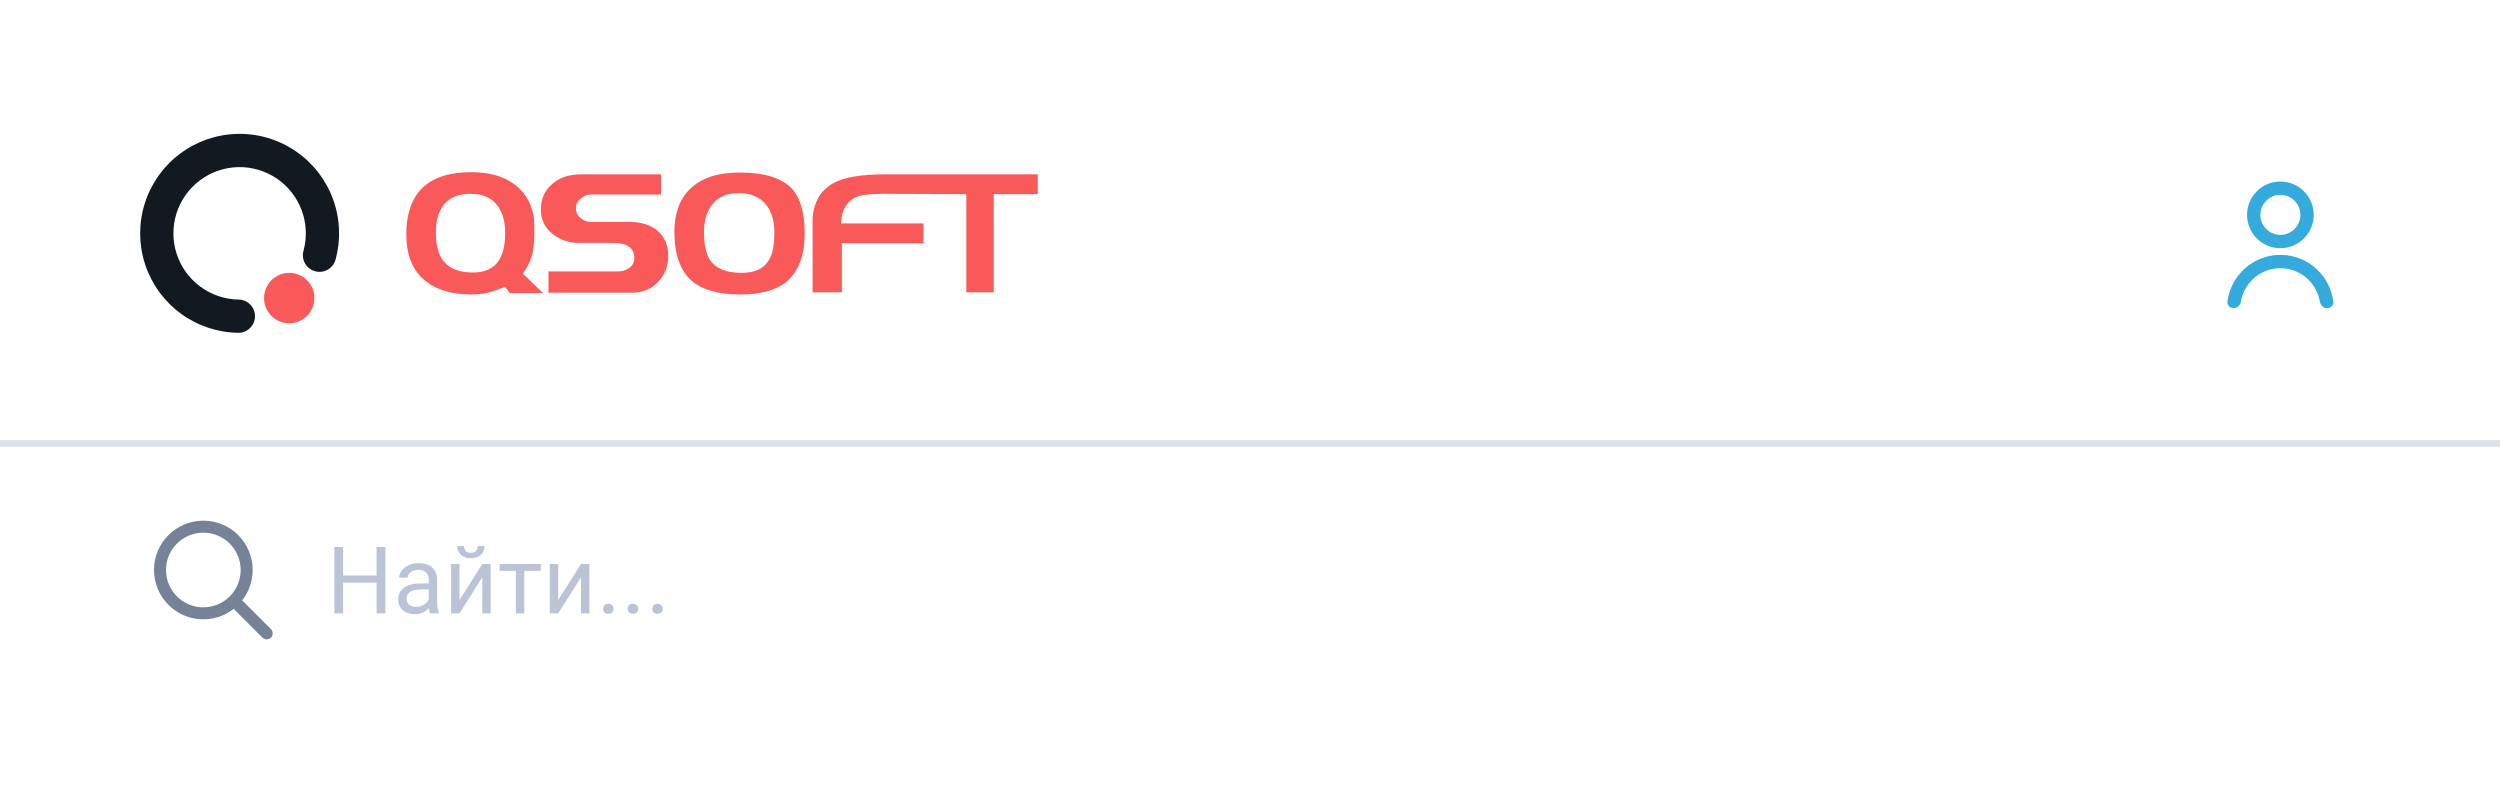 <svg width="375" height="118" viewBox="0 0 375 118" fill="none" xmlns="http://www.w3.org/2000/svg">
<g filter="url(#filter0_d_1642_1488)">
<rect width="375" height="105" fill="white"/>
<path fill-rule="evenodd" clip-rule="evenodd" d="M342.058 35.229C337.983 35.229 334.612 38.288 334.12 42.231C334.051 42.779 334.505 43.229 335.058 43.229C335.61 43.229 336.049 42.778 336.14 42.233C336.616 39.397 339.089 37.229 342.058 37.229C345.027 37.229 347.499 39.397 347.975 42.233C348.066 42.778 348.505 43.229 349.058 43.229C349.61 43.229 350.064 42.779 349.996 42.231C349.503 38.288 346.133 35.229 342.058 35.229Z" fill="#34AADD"/>
<path d="M342.058 33.229C344.264 33.229 346.058 31.435 346.058 29.229C346.058 27.023 344.264 25.229 342.058 25.229C339.852 25.229 338.058 27.023 338.058 29.229C338.058 31.435 339.852 33.229 342.058 33.229" stroke="#34AADD" stroke-width="2"/>
<g clip-path="url(#clip0_1642_1488)">
<path fill-rule="evenodd" clip-rule="evenodd" d="M35.589 17.083C38.699 17.01 41.755 17.91 44.328 19.66C46.901 21.409 48.863 23.919 49.94 26.839C51.016 29.759 51.153 32.942 50.331 35.944C49.967 37.272 48.596 38.054 47.268 37.69C45.94 37.326 45.158 35.954 45.522 34.626C46.069 32.628 45.978 30.508 45.261 28.564C44.544 26.62 43.238 24.949 41.525 23.784C39.812 22.62 37.778 22.02 35.707 22.069C33.636 22.118 31.633 22.814 29.977 24.058C28.321 25.303 27.095 27.034 26.471 29.01C25.848 30.986 25.857 33.107 26.499 35.077C27.14 37.047 28.381 38.768 30.048 39.997C31.715 41.227 33.725 41.904 35.796 41.935C37.173 41.955 38.272 43.088 38.252 44.465C38.232 45.842 37.099 46.942 35.722 46.922C32.611 46.876 29.593 45.858 27.088 44.011C24.584 42.164 22.72 39.58 21.757 36.621C20.794 33.662 20.78 30.476 21.716 27.508C22.653 24.541 24.494 21.94 26.982 20.071L28.479 22.065L26.982 20.071C29.469 18.202 32.478 17.157 35.589 17.083Z" fill="#121920"/>
<path d="M47.163 41.71C47.163 43.798 45.471 45.491 43.383 45.491C41.296 45.491 39.603 43.798 39.603 41.71C39.603 39.622 41.296 37.929 43.383 37.929C45.471 37.929 47.163 39.622 47.163 41.71Z" fill="#F95A59"/>
<path fill-rule="evenodd" clip-rule="evenodd" d="M81.457 40.958H76.477L75.773 40.038C74.799 40.417 73.933 40.687 73.175 40.904C72.418 41.066 71.606 41.175 70.685 41.175C67.654 41.175 65.273 40.417 63.595 38.955C61.809 37.44 60.943 35.112 60.943 32.135C60.943 29.104 61.754 26.777 63.324 25.207C64.948 23.637 67.384 22.825 70.685 22.825C73.879 22.825 76.315 23.692 77.993 25.369C79.454 26.831 80.158 28.725 80.158 30.999C80.158 32.677 80.104 33.922 79.941 34.679C79.725 35.87 79.183 37.007 78.426 38.035L81.457 40.958ZM75.773 31.973C75.773 30.349 75.449 29.05 74.745 28.022C73.879 26.723 72.472 26.073 70.631 26.073C68.899 26.073 67.546 26.56 66.68 27.589C65.814 28.563 65.381 30.024 65.381 31.919C65.381 34.03 65.868 35.599 66.897 36.574C67.817 37.44 69.17 37.873 70.956 37.873C72.58 37.873 73.771 37.386 74.583 36.411C75.394 35.383 75.773 33.922 75.773 31.973Z" fill="#F95A59"/>
<path fill-rule="evenodd" clip-rule="evenodd" d="M100.239 35.383C100.239 36.953 99.698 38.252 98.67 39.334C97.641 40.417 96.342 40.904 94.718 40.904H82.269V37.71H92.607C93.311 37.71 93.906 37.548 94.339 37.223C94.881 36.844 95.151 36.357 95.151 35.708C95.151 34.192 94.069 33.434 91.958 33.434H86.762C85.246 33.434 83.947 32.947 82.81 32.027C81.674 31.107 81.132 29.916 81.132 28.455C81.132 26.885 81.674 25.586 82.81 24.612C83.893 23.637 85.354 23.15 87.195 23.15H99.157V26.181H88.548C88.061 26.181 87.573 26.398 87.141 26.777C86.599 27.156 86.383 27.643 86.383 28.184C86.383 28.779 86.599 29.321 87.086 29.7C87.573 30.133 88.115 30.295 88.764 30.295H94.502C96.288 30.295 97.695 30.782 98.724 31.702C99.752 32.623 100.239 33.867 100.239 35.383Z" fill="#F95A59"/>
<path fill-rule="evenodd" clip-rule="evenodd" d="M120.699 31.973C120.699 35.437 119.725 37.873 117.831 39.388C116.261 40.579 113.988 41.175 111.065 41.175C107.763 41.175 105.327 40.471 103.758 39.118C102.025 37.602 101.159 35.166 101.159 31.811C101.159 29.05 101.917 26.885 103.487 25.369C105.165 23.692 107.655 22.88 111.011 22.88C114.691 22.88 117.235 23.692 118.751 25.261C120.05 26.669 120.699 28.888 120.699 31.973ZM116.153 31.865C116.153 30.133 115.72 28.725 114.908 27.697C113.988 26.56 112.58 25.965 110.794 25.965C109.008 25.965 107.655 26.56 106.735 27.805C105.977 28.834 105.598 30.187 105.598 31.811C105.598 33.705 105.923 35.112 106.518 36.032C107.384 37.277 108.9 37.927 111.227 37.927C113.176 37.927 114.529 37.332 115.287 36.087C115.882 35.221 116.153 33.759 116.153 31.865Z" fill="#F95A59"/>
<path fill-rule="evenodd" clip-rule="evenodd" d="M138.507 33.489H126.274V40.85H121.89V29.97C121.89 29.321 121.998 28.563 122.269 27.751C122.756 26.29 123.676 25.207 125.029 24.449C126.599 23.583 129.197 23.15 132.769 23.15C140.401 23.15 148.033 23.15 155.665 23.15V26.127H149.062V40.85H144.948V26.127C140.726 26.127 136.721 26.073 132.499 26.073C130.875 26.073 129.738 26.181 129.089 26.344C127.952 26.614 127.194 27.264 126.707 28.184C126.328 28.888 126.166 29.645 126.166 30.512H138.507V33.489Z" fill="#F95A59"/>
</g>
<rect opacity="0.5" width="375" height="1" transform="matrix(1 0 0 -1 0 64)" fill="#BBC4D6"/>
<g clip-path="url(#clip1_1642_1488)">
<g clip-path="url(#clip2_1642_1488)">
<path d="M40 92L35.096 87.096M35.096 87.096C36.273 85.92 37 84.295 37 82.5C37 78.91 34.09 76 30.5 76C26.91 76 24 78.91 24 82.5C24 86.09 26.91 89 30.5 89C32.295 89 33.92 88.272 35.096 87.096Z" stroke="#768298" stroke-width="1.8" stroke-linecap="round" stroke-linejoin="round"/>
<path d="M57.805 89H56.485V84.399H51.468V89H50.155V79.047H51.468V83.326H56.485V79.047H57.805V89ZM64.504 89C64.431 88.854 64.372 88.594 64.326 88.221C63.738 88.831 63.036 89.137 62.221 89.137C61.492 89.137 60.892 88.931 60.423 88.521C59.958 88.107 59.726 87.583 59.726 86.949C59.726 86.179 60.017 85.582 60.601 85.158C61.188 84.73 62.013 84.516 63.075 84.516H64.306V83.934C64.306 83.492 64.174 83.141 63.909 82.882C63.645 82.617 63.255 82.485 62.74 82.485C62.289 82.485 61.911 82.599 61.605 82.827C61.3 83.055 61.148 83.331 61.148 83.654H59.876C59.876 83.285 60.006 82.93 60.266 82.588C60.53 82.241 60.885 81.968 61.332 81.767C61.783 81.567 62.278 81.467 62.815 81.467C63.668 81.467 64.335 81.681 64.818 82.109C65.301 82.533 65.552 83.119 65.57 83.866V87.27C65.57 87.949 65.657 88.49 65.83 88.891V89H64.504ZM62.405 88.036C62.802 88.036 63.178 87.933 63.533 87.728C63.889 87.523 64.146 87.257 64.306 86.929V85.411H63.315C61.765 85.411 60.99 85.865 60.99 86.771C60.99 87.168 61.122 87.478 61.387 87.701C61.651 87.924 61.991 88.036 62.405 88.036ZM72.338 81.603H73.603V89H72.338V83.606L68.927 89H67.662V81.603H68.927V87.004L72.338 81.603ZM72.68 78.91C72.68 79.462 72.491 79.906 72.112 80.243C71.739 80.576 71.246 80.742 70.636 80.742C70.025 80.742 69.531 80.573 69.152 80.236C68.774 79.899 68.585 79.457 68.585 78.91H69.617C69.617 79.229 69.704 79.48 69.877 79.662C70.05 79.84 70.303 79.929 70.636 79.929C70.955 79.929 71.203 79.84 71.381 79.662C71.563 79.484 71.654 79.234 71.654 78.91H72.68ZM81.129 82.629H78.647V89H77.383V82.629H74.949V81.603H81.129V82.629ZM87.144 81.603H88.409V89H87.144V83.606L83.733 89H82.469V81.603H83.733V87.004L87.144 81.603ZM90.467 88.337C90.467 88.118 90.531 87.936 90.658 87.79C90.79 87.644 90.986 87.571 91.246 87.571C91.506 87.571 91.702 87.644 91.834 87.79C91.971 87.936 92.039 88.118 92.039 88.337C92.039 88.546 91.971 88.722 91.834 88.863C91.702 89.004 91.506 89.075 91.246 89.075C90.986 89.075 90.79 89.004 90.658 88.863C90.531 88.722 90.467 88.546 90.467 88.337ZM94.158 88.337C94.158 88.118 94.222 87.936 94.35 87.79C94.482 87.644 94.678 87.571 94.938 87.571C95.197 87.571 95.393 87.644 95.525 87.79C95.662 87.936 95.731 88.118 95.731 88.337C95.731 88.546 95.662 88.722 95.525 88.863C95.393 89.004 95.197 89.075 94.938 89.075C94.678 89.075 94.482 89.004 94.35 88.863C94.222 88.722 94.158 88.546 94.158 88.337ZM97.85 88.337C97.85 88.118 97.913 87.936 98.041 87.79C98.173 87.644 98.369 87.571 98.629 87.571C98.889 87.571 99.085 87.644 99.217 87.79C99.353 87.936 99.422 88.118 99.422 88.337C99.422 88.546 99.353 88.722 99.217 88.863C99.085 89.004 98.889 89.075 98.629 89.075C98.369 89.075 98.173 89.004 98.041 88.863C97.913 88.722 97.85 88.546 97.85 88.337Z" fill="#BBC4D6"/>
</g>
</g>
</g>
<defs>
<filter id="filter0_d_1642_1488" x="-10" y="-7" width="395" height="125" filterUnits="userSpaceOnUse" color-interpolation-filters="sRGB">
<feFlood flood-opacity="0" result="BackgroundImageFix"/>
<feColorMatrix in="SourceAlpha" type="matrix" values="0 0 0 0 0 0 0 0 0 0 0 0 0 0 0 0 0 0 127 0" result="hardAlpha"/>
<feOffset dy="3"/>
<feGaussianBlur stdDeviation="5"/>
<feColorMatrix type="matrix" values="0 0 0 0 0 0 0 0 0 0 0 0 0 0 0 0 0 0 0.05 0"/>
<feBlend mode="normal" in2="BackgroundImageFix" result="effect1_dropShadow_1642_1488"/>
<feBlend mode="normal" in="SourceGraphic" in2="effect1_dropShadow_1642_1488" result="shape"/>
</filter>
<clipPath id="clip0_1642_1488">
<rect width="135" height="30" fill="white" transform="translate(20.942 17)"/>
</clipPath>
<clipPath id="clip1_1642_1488">
<rect y="64" width="375" height="40" rx="6" fill="white"/>
</clipPath>
<clipPath id="clip2_1642_1488">
<rect width="81" height="24" fill="white" transform="translate(20 72)"/>
</clipPath>
</defs>
</svg>

